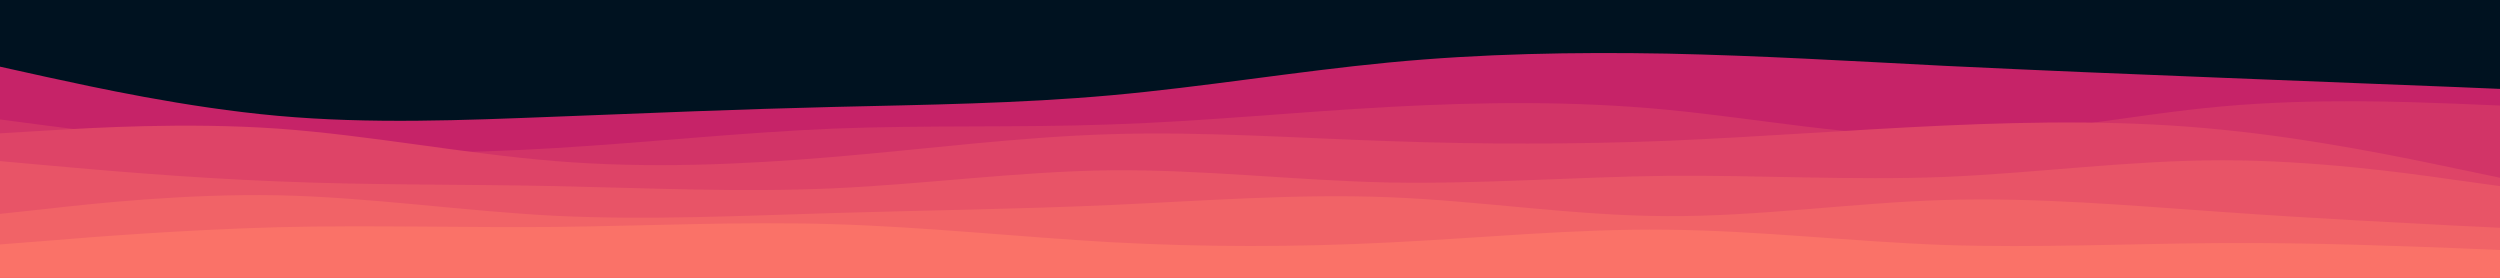 <svg id="visual" viewBox="0 0 900 100" width="900" height="100" xmlns="http://www.w3.org/2000/svg" xmlns:xlink="http://www.w3.org/1999/xlink" version="1.1"><rect x="0" y="0" width="900" height="100" fill="#001220"></rect><path d="M0 24L16.7 27.7C33.3 31.3 66.7 38.7 100 41.7C133.3 44.7 166.7 43.3 200 42C233.3 40.7 266.7 39.3 300 38.5C333.3 37.7 366.7 37.3 400 34.3C433.3 31.3 466.7 25.7 500 22.5C533.3 19.3 566.7 18.7 600 19.3C633.3 20 666.7 22 700 23.7C733.3 25.3 766.7 26.7 800 28C833.3 29.3 866.7 30.7 883.3 31.3L900 32L900 101L883.3 101C866.7 101 833.3 101 800 101C766.7 101 733.3 101 700 101C666.7 101 633.3 101 600 101C566.7 101 533.3 101 500 101C466.7 101 433.3 101 400 101C366.7 101 333.3 101 300 101C266.7 101 233.3 101 200 101C166.7 101 133.3 101 100 101C66.7 101 33.3 101 16.7 101L0 101Z" fill="#c62368"></path><path d="M0 43L16.7 45.2C33.3 47.3 66.7 51.7 100 53.7C133.3 55.7 166.7 55.3 200 53.3C233.3 51.3 266.7 47.7 300 46.3C333.3 45 366.7 46 400 44.8C433.3 43.7 466.7 40.3 500 38.5C533.3 36.7 566.7 36.3 600 39.5C633.3 42.7 666.7 49.3 700 49C733.3 48.7 766.7 41.3 800 38.3C833.3 35.3 866.7 36.7 883.3 37.3L900 38L900 101L883.3 101C866.7 101 833.3 101 800 101C766.7 101 733.3 101 700 101C666.7 101 633.3 101 600 101C566.7 101 533.3 101 500 101C466.7 101 433.3 101 400 101C366.7 101 333.3 101 300 101C266.7 101 233.3 101 200 101C166.7 101 133.3 101 100 101C66.7 101 33.3 101 16.7 101L0 101Z" fill="#d23467"></path><path d="M0 48L16.7 47C33.3 46 66.7 44 100 46.3C133.3 48.7 166.7 55.3 200 58C233.3 60.7 266.7 59.3 300 56.5C333.3 53.7 366.7 49.3 400 48.3C433.3 47.3 466.7 49.7 500 50.8C533.3 52 566.7 52 600 50.7C633.3 49.3 666.7 46.7 700 45.2C733.3 43.7 766.7 43.3 800 46.7C833.3 50 866.7 57 883.3 60.5L900 64L900 101L883.3 101C866.7 101 833.3 101 800 101C766.7 101 733.3 101 700 101C666.7 101 633.3 101 600 101C566.7 101 533.3 101 500 101C466.7 101 433.3 101 400 101C366.7 101 333.3 101 300 101C266.7 101 233.3 101 200 101C166.7 101 133.3 101 100 101C66.7 101 33.3 101 16.7 101L0 101Z" fill="#de4467"></path><path d="M0 58L16.7 59.5C33.3 61 66.7 64 100 65.3C133.3 66.7 166.7 66.3 200 67C233.3 67.7 266.7 69.3 300 67.8C333.3 66.3 366.7 61.7 400 61.3C433.3 61 466.7 65 500 65.7C533.3 66.3 566.7 63.7 600 63.3C633.3 63 666.7 65 700 63.7C733.3 62.3 766.7 57.7 800 57.7C833.3 57.7 866.7 62.3 883.3 64.7L900 67L900 101L883.3 101C866.7 101 833.3 101 800 101C766.7 101 733.3 101 700 101C666.7 101 633.3 101 600 101C566.7 101 533.3 101 500 101C466.7 101 433.3 101 400 101C366.7 101 333.3 101 300 101C266.7 101 233.3 101 200 101C166.7 101 133.3 101 100 101C66.7 101 33.3 101 16.7 101L0 101Z" fill="#e85467"></path><path d="M0 77L16.7 75.2C33.3 73.3 66.7 69.7 100 70.3C133.3 71 166.7 76 200 77.7C233.3 79.3 266.7 77.7 300 76.7C333.3 75.7 366.7 75.3 400 73.8C433.3 72.3 466.7 69.7 500 71C533.3 72.3 566.7 77.7 600 77.8C633.3 78 666.7 73 700 72C733.3 71 766.7 74 800 76.3C833.3 78.7 866.7 80.3 883.3 81.2L900 82L900 101L883.3 101C866.7 101 833.3 101 800 101C766.7 101 733.3 101 700 101C666.7 101 633.3 101 600 101C566.7 101 533.3 101 500 101C466.7 101 433.3 101 400 101C366.7 101 333.3 101 300 101C266.7 101 233.3 101 200 101C166.7 101 133.3 101 100 101C66.7 101 33.3 101 16.7 101L0 101Z" fill="#f16367"></path><path d="M0 88L16.7 86.7C33.3 85.3 66.7 82.7 100 81.8C133.3 81 166.7 82 200 81.7C233.3 81.3 266.7 79.7 300 80.7C333.3 81.7 366.7 85.3 400 87.2C433.3 89 466.7 89 500 87.3C533.3 85.7 566.7 82.3 600 82.7C633.3 83 666.7 87 700 88.2C733.3 89.3 766.7 87.7 800 87.5C833.3 87.3 866.7 88.7 883.3 89.3L900 90L900 101L883.3 101C866.7 101 833.3 101 800 101C766.7 101 733.3 101 700 101C666.7 101 633.3 101 600 101C566.7 101 533.3 101 500 101C466.7 101 433.3 101 400 101C366.7 101 333.3 101 300 101C266.7 101 233.3 101 200 101C166.7 101 133.3 101 100 101C66.7 101 33.3 101 16.7 101L0 101Z" fill="#fa7268"></path></svg>